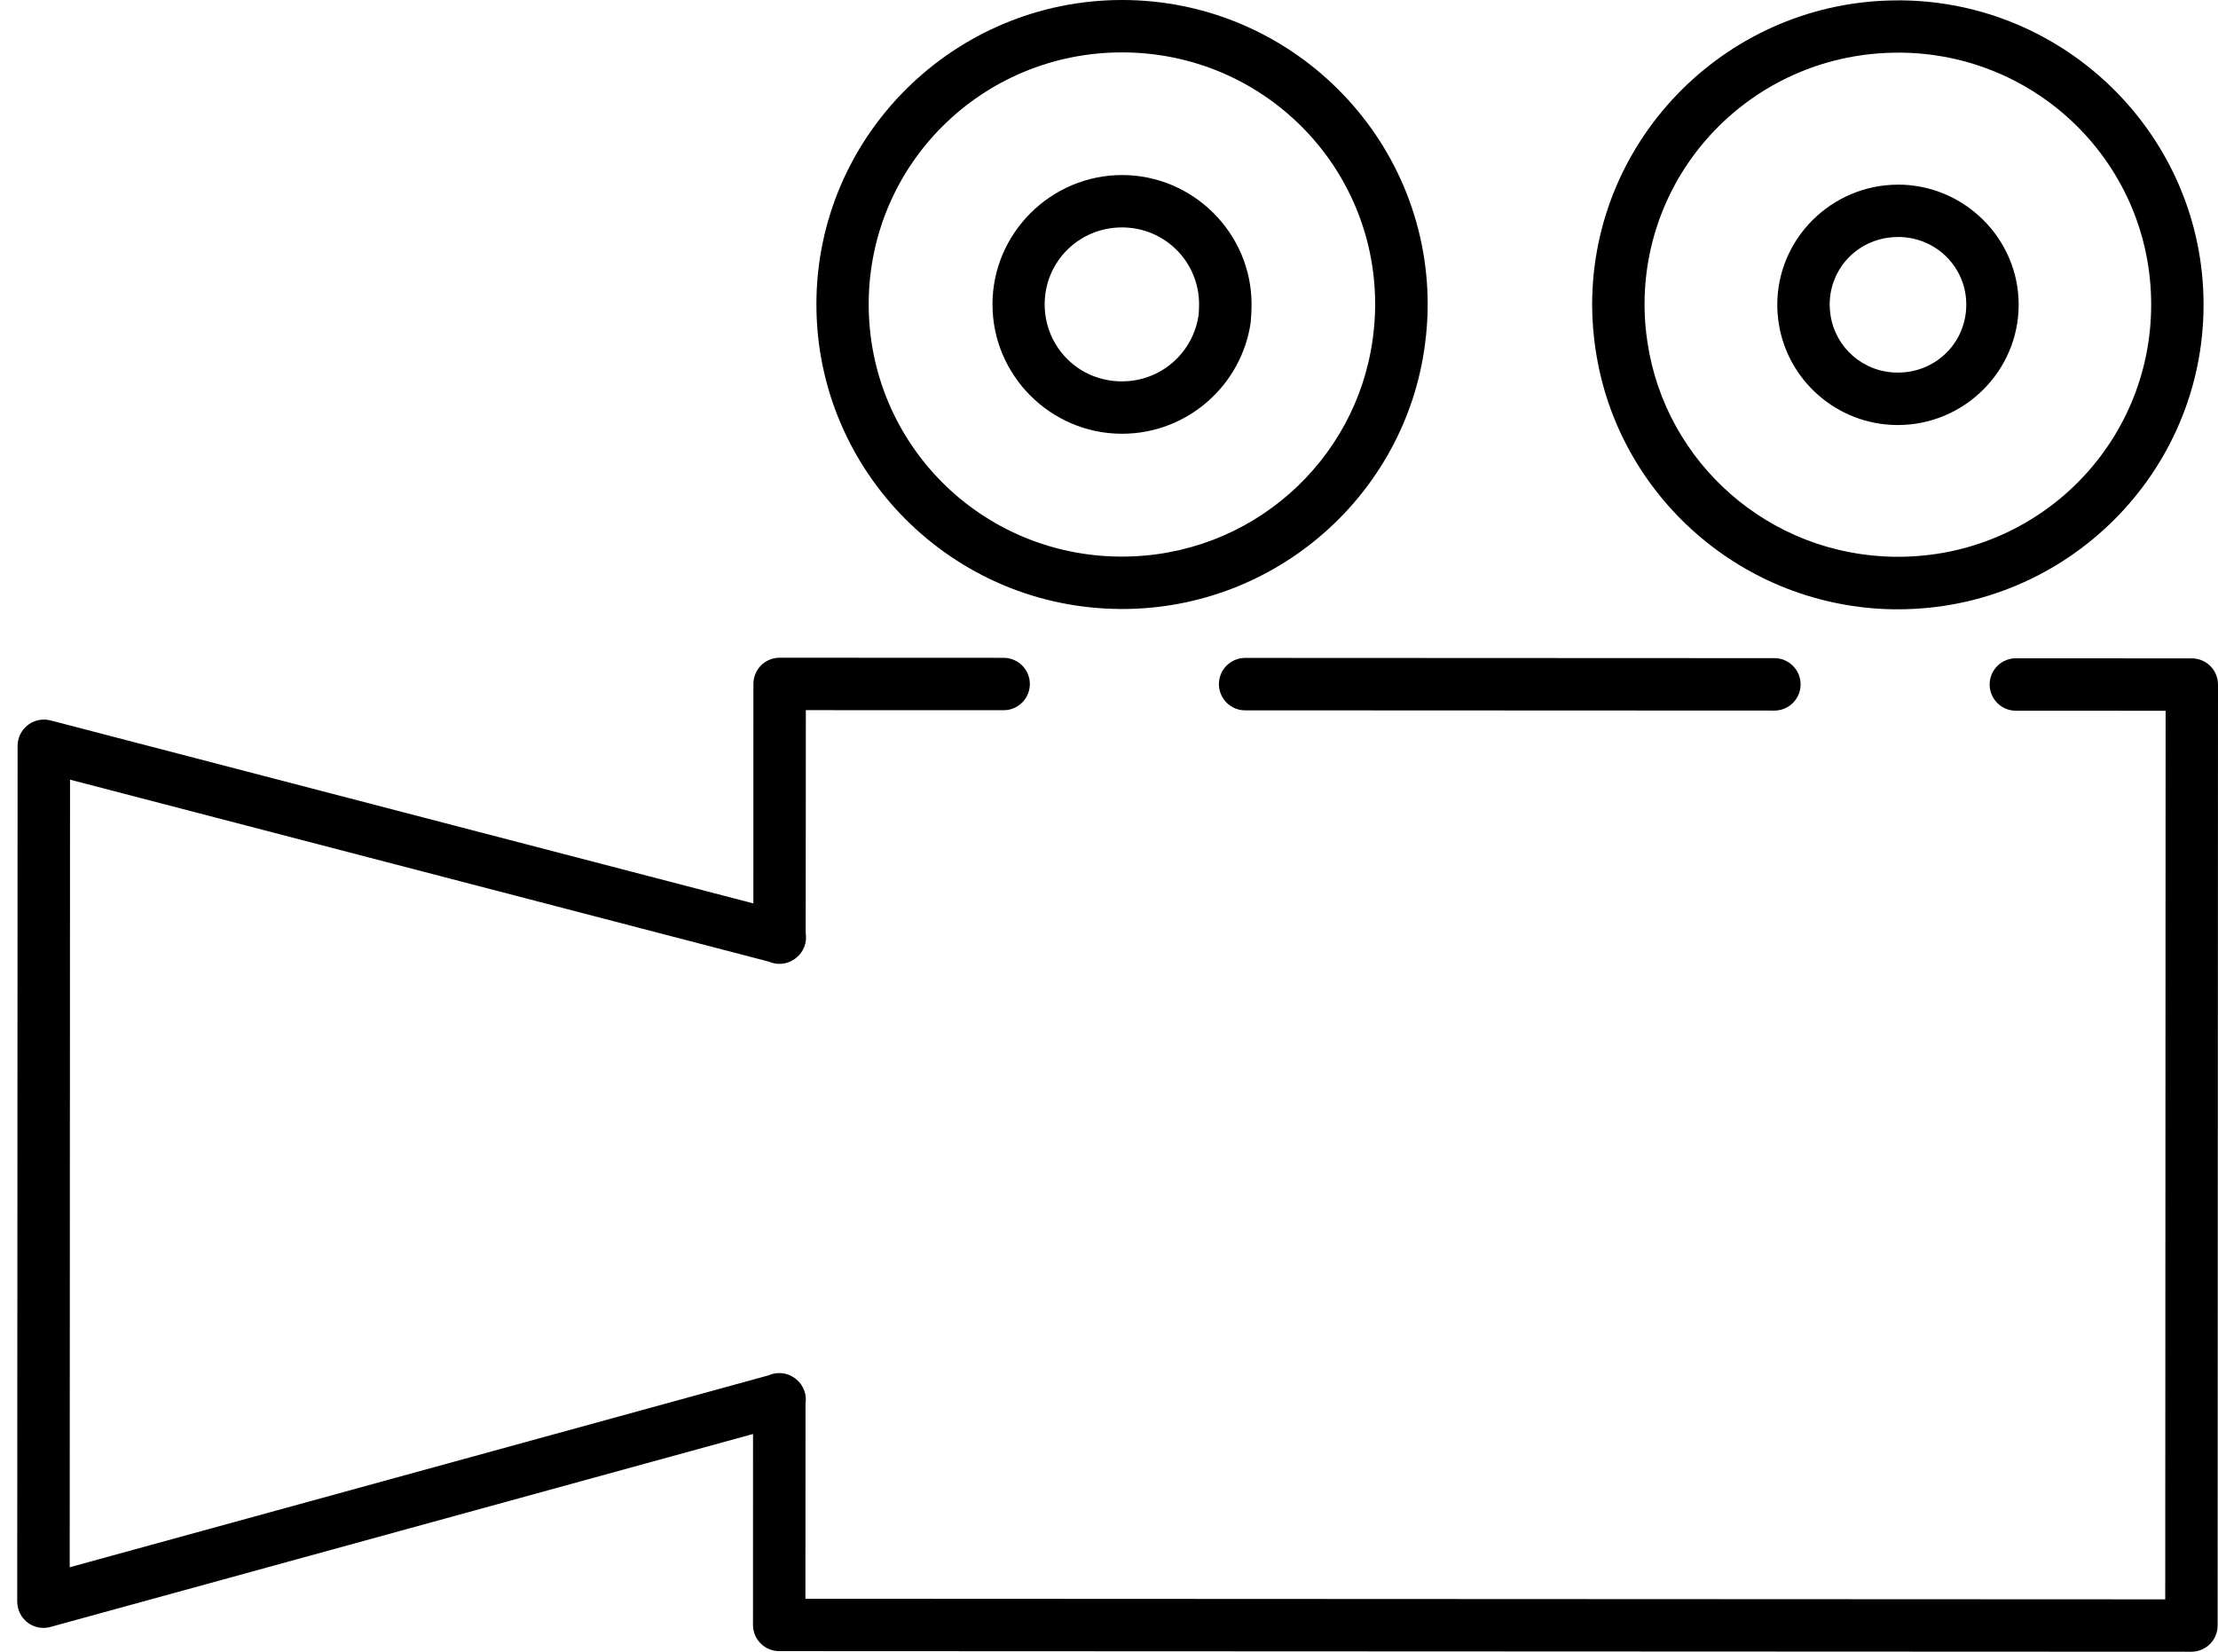 <svg width="47" height="35" viewBox="0 0 47 35" fill="none" xmlns="http://www.w3.org/2000/svg">
<path d="M23.74 12.904C20.184 12.886 17.298 9.994 17.3 6.447C17.301 2.89 20.21 -0.001 23.781 1.6312e-07C27.347 0.002 30.254 2.895 30.253 6.453C30.253 6.75 30.231 7.036 30.193 7.317V7.317C29.772 10.473 27.05 12.906 23.774 12.905H23.74L23.74 12.904ZM29.091 7.17C29.122 6.929 29.14 6.694 29.14 6.452C29.142 3.497 26.747 1.112 23.778 1.11C20.804 1.11 18.409 3.492 18.408 6.447C18.407 9.394 20.782 11.778 23.741 11.794H23.772C26.5 11.796 28.742 9.78 29.09 7.17L29.091 7.17Z" fill="black"/>
<path d="M40.216 12.911H40.147H40.14C36.934 12.871 34.276 10.508 33.814 7.427C33.814 7.426 33.813 7.427 33.813 7.427C33.766 7.113 33.738 6.79 33.738 6.455C33.74 2.898 36.651 0.007 40.221 0.008V0.007C43.788 0.008 46.696 2.901 46.694 6.459C46.693 10.022 43.783 12.912 40.216 12.911L40.216 12.911ZM40.221 1.115V1.116C37.246 1.115 34.85 3.499 34.848 6.454C34.848 6.728 34.87 6.994 34.911 7.259C35.293 9.806 37.485 11.766 40.154 11.798H40.217C43.186 11.8 45.583 9.417 45.584 6.456C45.586 3.501 43.19 1.116 40.221 1.115L40.221 1.115Z" fill="black"/>
<path d="M37.608 15.057H37.592L26.392 15.052C26.085 15.056 25.834 14.811 25.829 14.504C25.825 14.198 26.07 13.946 26.376 13.941H26.392L37.592 13.946C37.898 13.942 38.151 14.187 38.155 14.494C38.16 14.801 37.914 15.053 37.608 15.057V15.057Z" fill="black"/>
<path d="M0.93 15.247C0.977 15.247 1.023 15.253 1.069 15.265L15.964 19.143L15.965 14.492C15.965 14.185 16.214 13.937 16.52 13.937L21.26 13.939C21.566 13.935 21.818 14.18 21.823 14.486C21.827 14.793 21.582 15.045 21.275 15.049H21.26L17.076 15.048L17.073 19.775C17.105 19.972 17.028 20.172 16.872 20.296C16.865 20.302 16.858 20.308 16.85 20.313C16.846 20.317 16.842 20.319 16.838 20.322C16.679 20.435 16.472 20.456 16.293 20.377L1.484 16.521L1.477 33.21L16.284 29.144C16.466 29.062 16.68 29.083 16.841 29.202C16.854 29.211 16.866 29.221 16.878 29.231C17.028 29.357 17.1 29.552 17.069 29.745L17.067 33.877L45.882 33.89L45.89 15.061L42.724 15.06C42.418 15.064 42.166 14.819 42.161 14.512C42.157 14.206 42.402 13.954 42.709 13.949H42.724L46.445 13.951V13.951C46.751 13.951 47 14.199 47 14.506L46.992 34.445C46.992 34.751 46.743 35 46.436 35L16.511 34.987C16.205 34.987 15.956 34.739 15.956 34.432L15.957 30.386L1.068 34.475C0.772 34.556 0.467 34.382 0.386 34.086C0.372 34.038 0.365 33.989 0.365 33.939L0.373 15.803C0.375 15.496 0.623 15.248 0.93 15.248L0.93 15.247Z" fill="black"/>
<path d="M40.218 9.006H40.193H40.188C38.924 8.993 37.874 8.059 37.691 6.844C37.673 6.723 37.661 6.594 37.661 6.457C37.661 5.055 38.816 3.913 40.22 3.913V3.912C41.621 3.913 42.777 5.054 42.776 6.457C42.776 7.865 41.618 9.007 40.218 9.006L40.218 9.006ZM40.219 5.021V5.023C39.409 5.022 38.772 5.657 38.771 6.456C38.771 6.526 38.778 6.602 38.789 6.677C38.891 7.358 39.474 7.888 40.199 7.895H40.218C41.022 7.895 41.666 7.26 41.666 6.456C41.667 5.659 41.023 5.022 40.219 5.021V5.021Z" fill="black"/>
<path d="M21.031 6.449C21.031 4.945 22.265 3.71 23.779 3.709C25.289 3.711 26.522 4.947 26.521 6.451C26.521 6.572 26.515 6.687 26.504 6.802V6.822C26.318 8.158 25.164 9.191 23.777 9.191H23.763C22.258 9.184 21.03 7.952 21.031 6.449L21.031 6.449ZM25.398 6.678C25.405 6.601 25.409 6.532 25.409 6.451C25.41 5.549 24.686 4.82 23.776 4.819C22.86 4.819 22.137 5.548 22.137 6.449C22.137 7.352 22.855 8.076 23.762 8.081H23.774C24.608 8.081 25.284 7.469 25.398 6.678L25.398 6.678Z" fill="black"/>
</svg>
